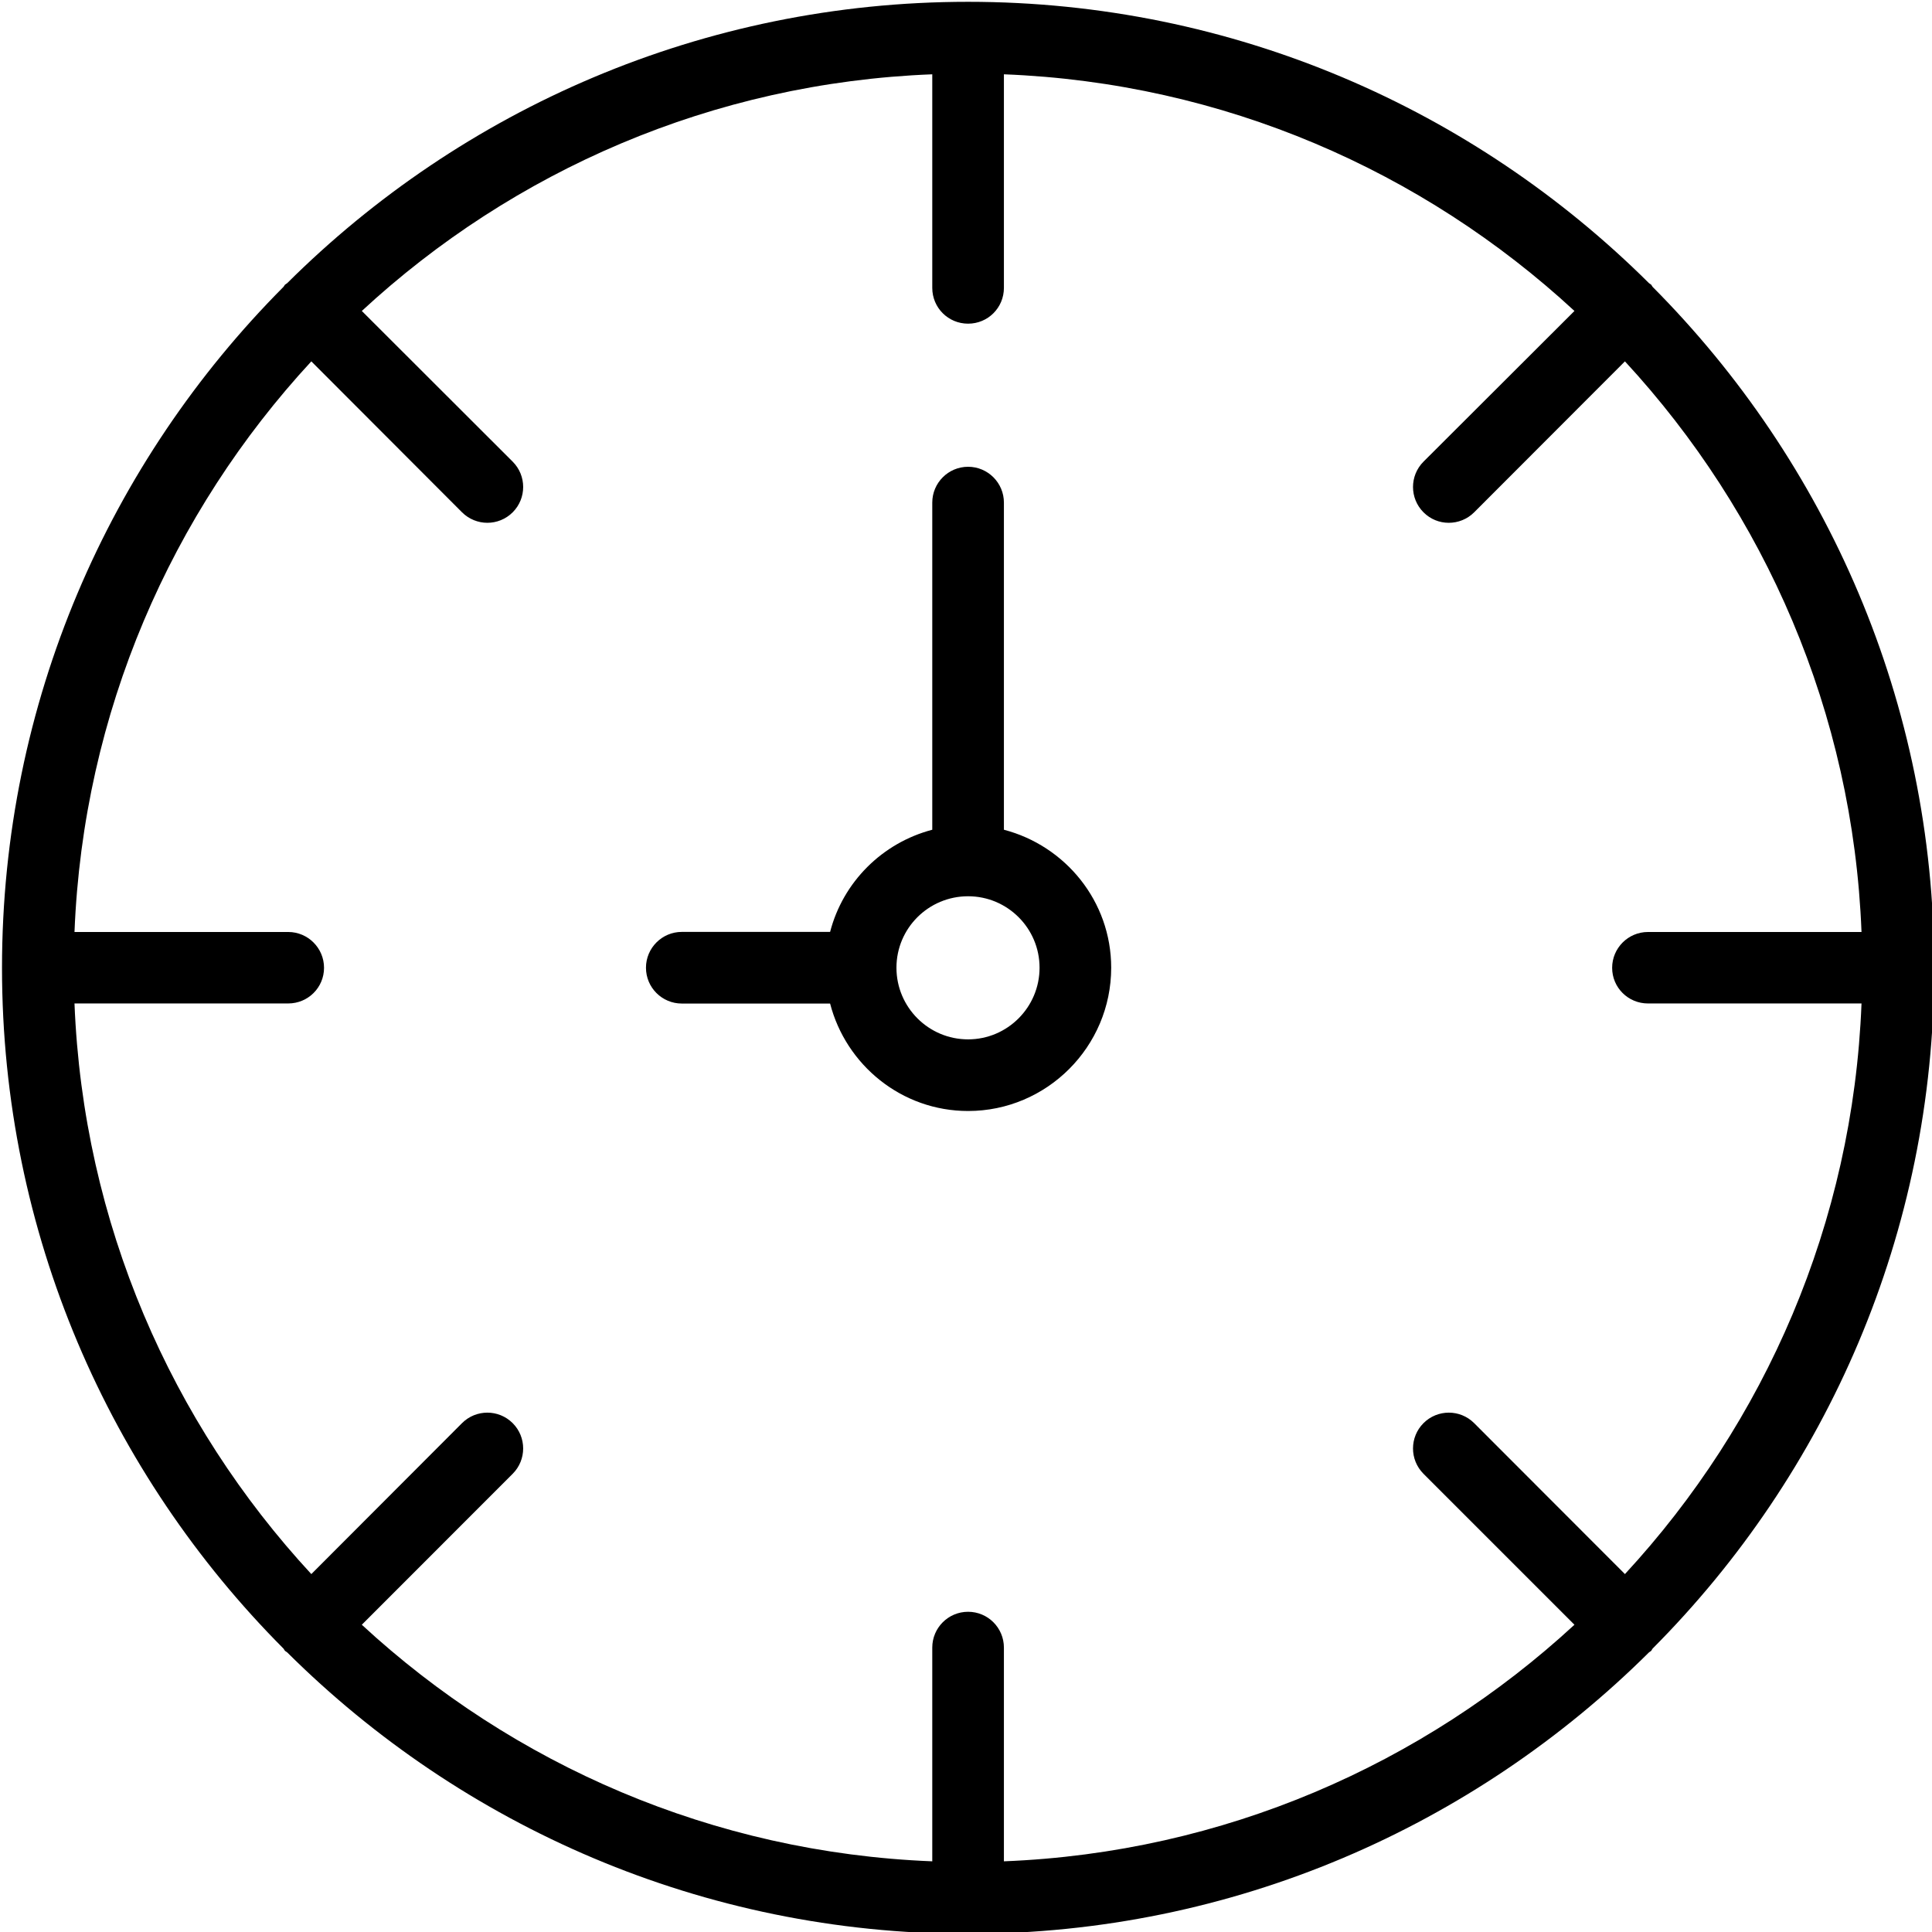 <?xml version="1.0" encoding="utf-8"?>
<!-- Generator: Adobe Illustrator 15.1.0, SVG Export Plug-In . SVG Version: 6.00 Build 0)  -->
<!DOCTYPE svg PUBLIC "-//W3C//DTD SVG 1.1//EN" "http://www.w3.org/Graphics/SVG/1.1/DTD/svg11.dtd">
<svg version="1.1" id="Calque_1" xmlns="http://www.w3.org/2000/svg" xmlns:xlink="http://www.w3.org/1999/xlink" x="0px" y="0px"
	 width="512px" height="512px" viewBox="0 0 512 512" enable-background="new 0 0 512 512" xml:space="preserve">
<g>
	<path d="M437.948,76.012l-0.361-0.565l-0.588-0.407C390.667,28.98,326.888,0.48,256.554,0.48S122.395,28.98,76.108,75.041
		l-0.588,0.407l-0.384,0.565C29.031,122.344,0.531,186.124,0.531,256.48c0,70.311,28.5,134.136,74.605,180.423l0.384,0.587
		l0.588,0.407c46.287,46.016,110.111,74.583,180.445,74.583s134.113-28.567,180.445-74.583l0.588-0.407l0.361-0.587
		c46.105-46.287,74.628-110.112,74.628-180.423C512.576,186.124,484.054,122.344,437.948,76.012 M430.625,417.149l-39.958-40.003
		c-3.706-3.707-9.718-3.707-13.425,0c-3.706,3.706-3.706,9.718,0,13.425l40.004,40.003c-40.14,37.021-92.98,60.39-151.2,62.695
		v-56.638c0-5.243-4.249-9.492-9.492-9.492c-5.244,0-9.493,4.249-9.493,9.492v56.638c-58.242-2.306-111.105-25.675-151.177-62.695
		l39.981-40.003c3.706-3.707,3.706-9.719,0-13.425c-3.707-3.707-9.719-3.707-13.425,0l-39.936,40.003
		c-37.088-40.094-60.458-92.979-62.763-151.222h56.638c5.244,0,9.493-4.204,9.493-9.448c0-5.221-4.249-9.492-9.493-9.492H19.742
		c2.305-58.22,25.675-111.083,62.763-151.222l39.936,40.003c1.854,1.853,4.317,2.78,6.712,2.78c2.418,0,4.859-0.927,6.713-2.78
		c3.706-3.707,3.706-9.718,0-13.425L95.884,82.408c40.071-37.088,92.935-60.457,151.177-62.717v56.593
		c0,5.289,4.249,9.492,9.493,9.492c5.243,0,9.492-4.204,9.492-9.492V19.691c58.22,2.26,111.061,25.629,151.2,62.717l-40.004,39.936
		c-3.706,3.707-3.706,9.718,0,13.425c1.854,1.853,4.249,2.78,6.689,2.78c2.441,0,4.882-0.927,6.735-2.78l39.958-40.003
		c37.065,40.139,60.436,93.002,62.695,151.222h-56.593c-5.243,0-9.492,4.271-9.492,9.492c0,5.244,4.249,9.448,9.492,9.448h56.593
		C491.061,324.17,467.69,377.056,430.625,417.149"/>
	<path d="M266.046,219.889v-86.697c0-5.221-4.249-9.492-9.492-9.492c-5.244,0-9.493,4.271-9.493,9.492v86.697
		c-13.244,3.481-23.64,13.832-27.076,27.076h-39.303c-5.221,0-9.493,4.249-9.493,9.492c0,5.266,4.272,9.493,9.493,9.493h39.303
		c4.204,16.272,18.939,28.477,36.568,28.477c20.883,0,37.924-17.041,37.924-37.969C294.478,238.829,282.318,224.138,266.046,219.889
		 M256.554,275.442c-10.487,0-18.985-8.521-18.985-18.985s8.498-18.939,18.985-18.939c10.441,0,18.939,8.475,18.939,18.939
		S266.995,275.442,256.554,275.442"/>
</g>
</svg>
